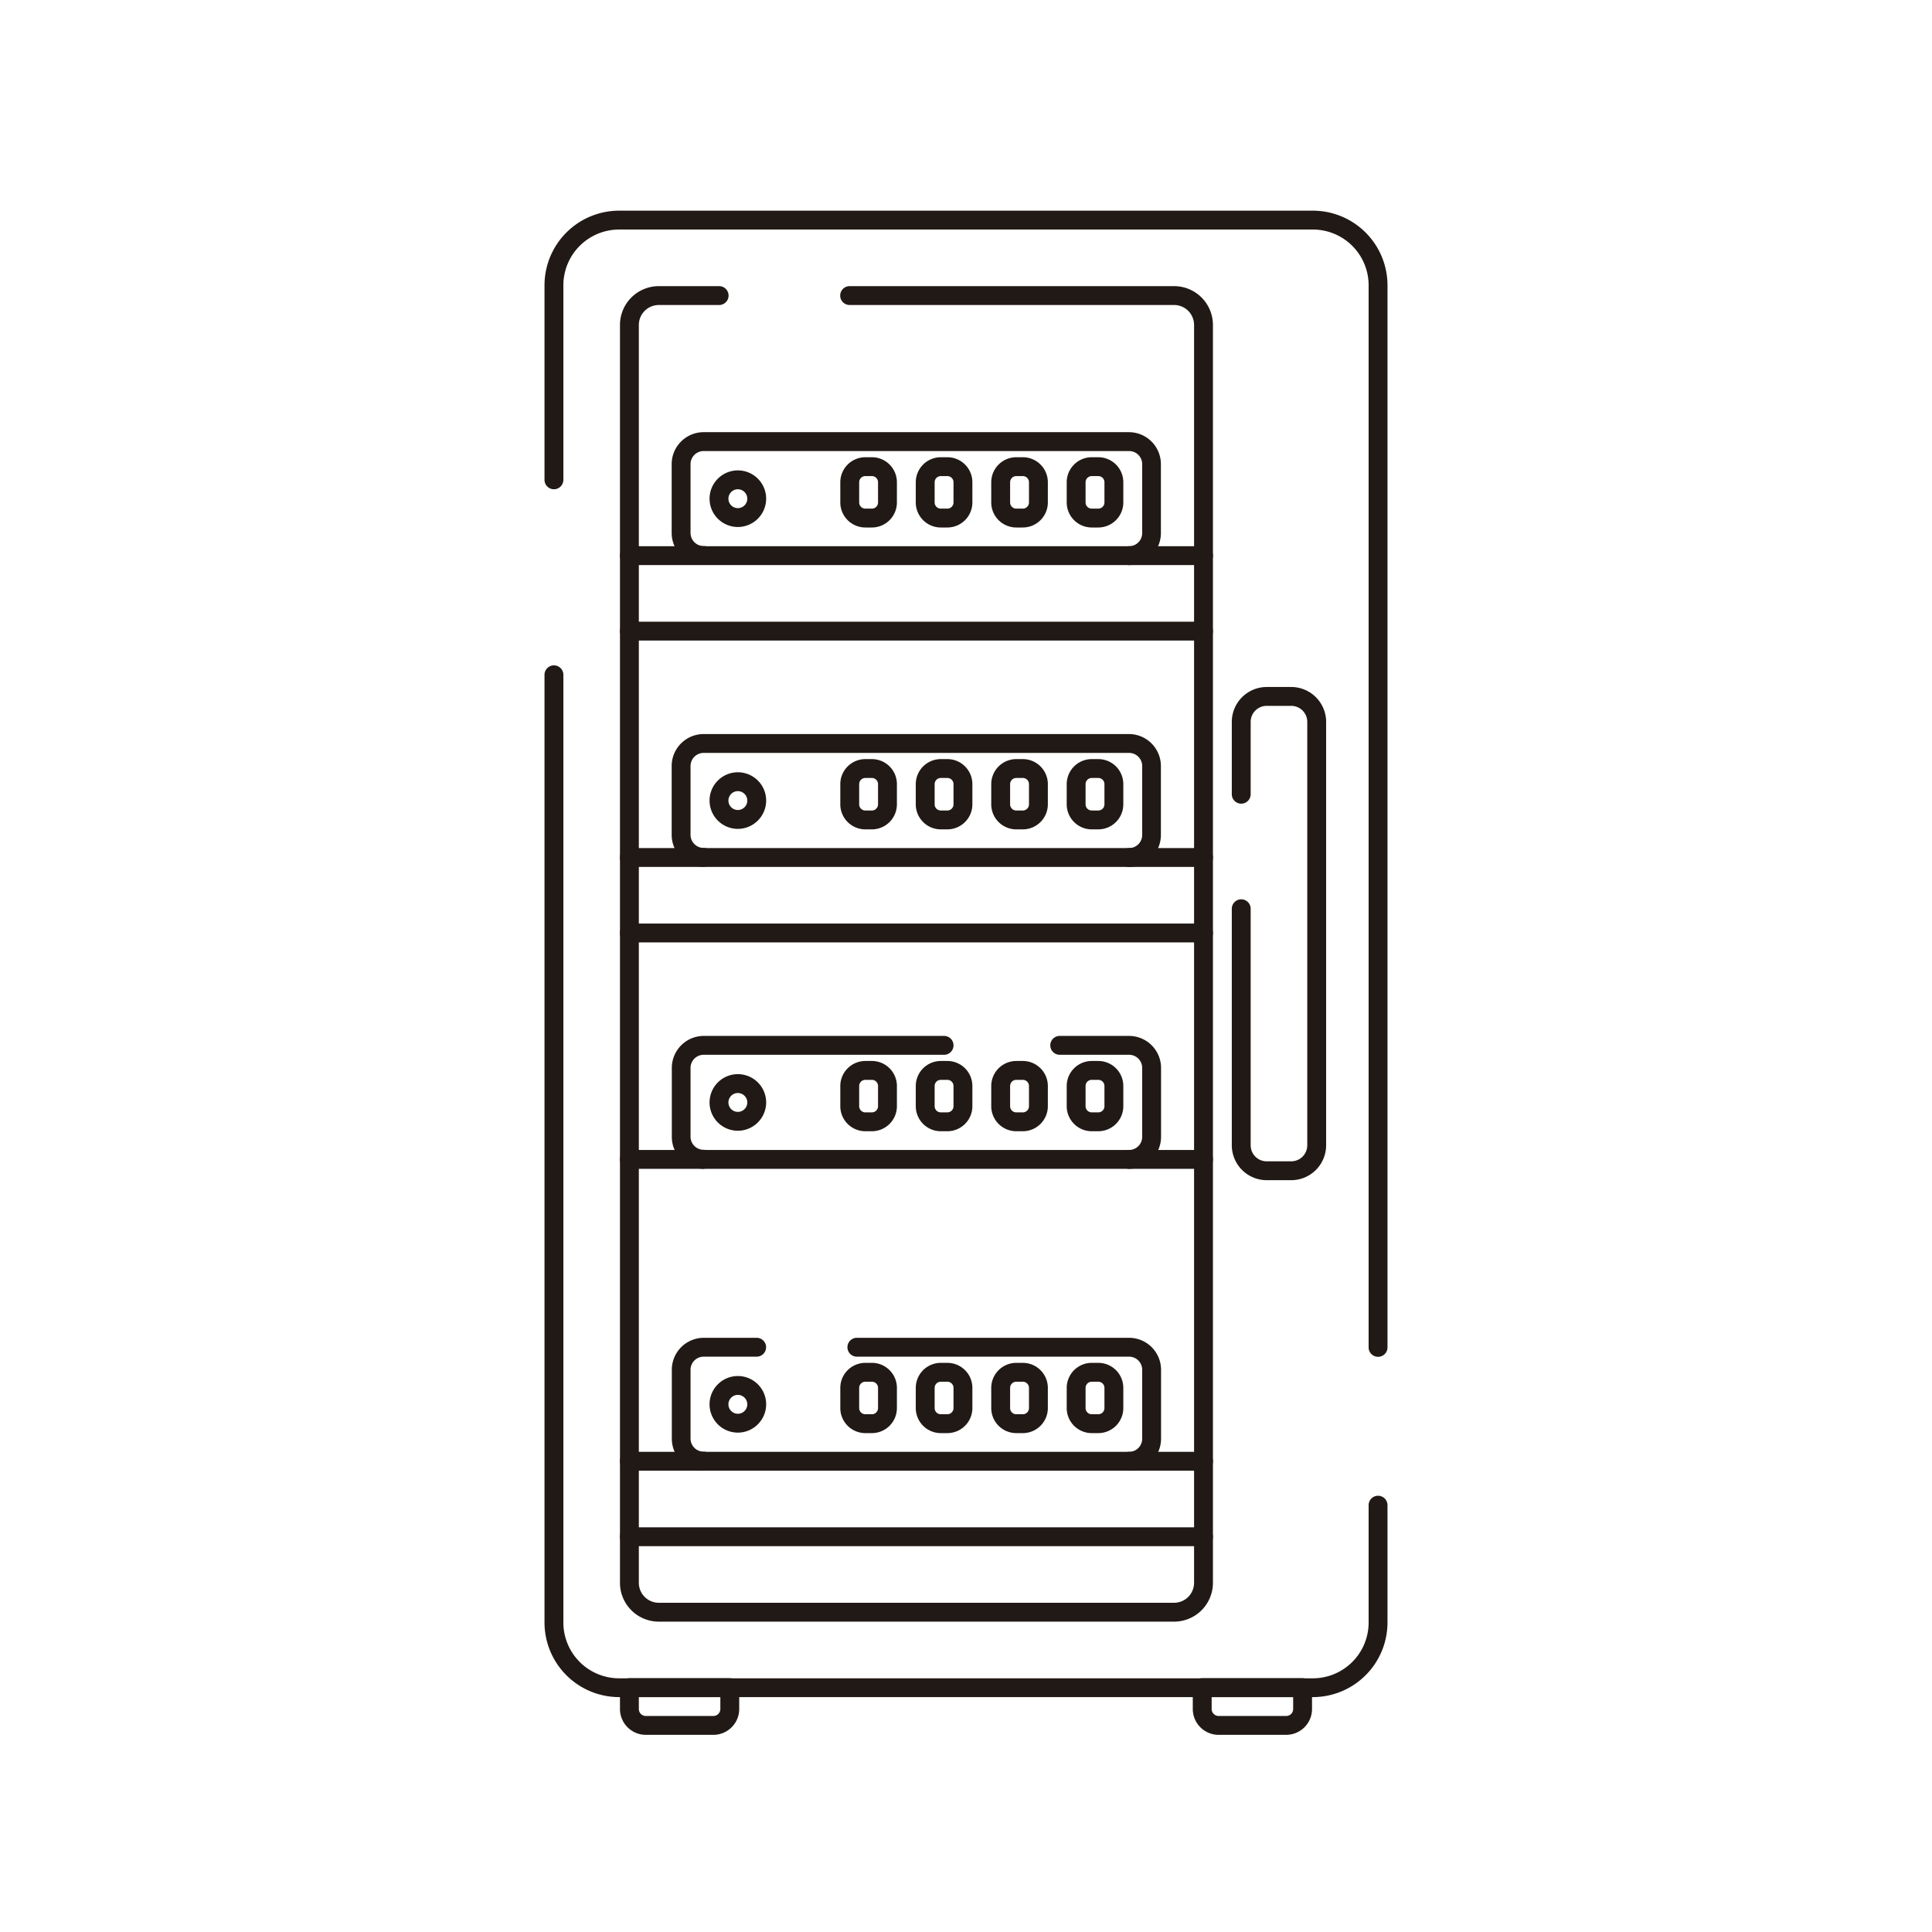 <svg xmlns="http://www.w3.org/2000/svg" viewBox="0 0 512 512"><defs><style>.cls-1{fill:#211915;}</style></defs><title>50-Computer-hardware-Line-Icons</title><g id="_49" data-name="49"><path class="cls-1" d="M189.06,459.75H171.14a6.85,6.85,0,0,1-6.84-6.84v-5.66a2.5,2.5,0,0,1,2.5-2.5h26.6a2.5,2.5,0,0,1,2.5,2.5v5.66A6.85,6.85,0,0,1,189.06,459.75Zm-19.76-10v3.16a1.84,1.84,0,0,0,1.84,1.84h17.92a1.85,1.85,0,0,0,1.84-1.84v-3.16Z"/><path class="cls-1" d="M340.86,459.75H322.94a6.85,6.85,0,0,1-6.84-6.84v-5.66a2.5,2.5,0,0,1,2.5-2.5h26.6a2.5,2.5,0,0,1,2.5,2.5v5.66A6.85,6.85,0,0,1,340.86,459.75Zm-19.76-10v3.16a1.85,1.85,0,0,0,1.84,1.84h17.92a1.84,1.84,0,0,0,1.84-1.84v-3.16Z"/><path class="cls-1" d="M347.93,449.75H164.07A19.79,19.79,0,0,1,144.3,430V178.83a2.5,2.5,0,1,1,5,0V430a14.79,14.79,0,0,0,14.77,14.77H347.93A14.79,14.79,0,0,0,362.7,430V398.89a2.5,2.5,0,0,1,5,0V430A19.79,19.79,0,0,1,347.93,449.75Z"/><path class="cls-1" d="M365.2,359.57a2.5,2.5,0,0,1-2.5-2.5V75.59a14.78,14.78,0,0,0-14.77-14.76H164.07A14.78,14.78,0,0,0,149.3,75.59v51.57a2.5,2.5,0,1,1-5,0V75.59a19.79,19.79,0,0,1,19.77-19.76H347.93A19.79,19.79,0,0,1,367.7,75.59V357.07A2.5,2.5,0,0,1,365.2,359.57Z"/><path class="cls-1" d="M342.19,312.76h-6.51a9.26,9.26,0,0,1-9.24-9.24V240.83a2.5,2.5,0,1,1,5,0v62.69a4.24,4.24,0,0,0,4.24,4.24h6.51a4.25,4.25,0,0,0,4.25-4.24V191.31a4.25,4.25,0,0,0-4.25-4.25h-6.51a4.24,4.24,0,0,0-4.24,4.25v19.17a2.5,2.5,0,0,1-5,0V191.31a9.26,9.26,0,0,1,9.24-9.25h6.51a9.26,9.26,0,0,1,9.25,9.25V303.52A9.26,9.26,0,0,1,342.19,312.76Z"/><path class="cls-1" d="M311.16,429.75H174.58a10.29,10.29,0,0,1-10.28-10.28V86.11a10.29,10.29,0,0,1,10.28-10.28h16a2.5,2.5,0,0,1,0,5h-16a5.29,5.29,0,0,0-5.28,5.28V419.47a5.29,5.29,0,0,0,5.28,5.28H311.16a5.29,5.29,0,0,0,5.28-5.28V86.11a5.29,5.29,0,0,0-5.28-5.28h-86a2.5,2.5,0,0,1,0-5h86a10.29,10.29,0,0,1,10.28,10.28V419.47A10.29,10.29,0,0,1,311.16,429.75Z"/><path class="cls-1" d="M318.94,409.75H166.8a2.5,2.5,0,1,1,0-5H318.94a2.5,2.5,0,1,1,0,5Z"/><path class="cls-1" d="M318.94,389.75H166.8a2.5,2.5,0,1,1,0-5H318.94a2.5,2.5,0,1,1,0,5Z"/><path class="cls-1" d="M318.94,309.75H166.8a2.5,2.5,0,0,1,0-5H318.94a2.5,2.5,0,1,1,0,5Z"/><path class="cls-1" d="M318.94,249.75H166.8a2.5,2.5,0,0,1,0-5H318.94a2.5,2.5,0,1,1,0,5Z"/><path class="cls-1" d="M318.94,229.75H166.8a2.5,2.5,0,0,1,0-5H318.94a2.5,2.5,0,1,1,0,5Z"/><path class="cls-1" d="M318.94,169.75H166.8a2.5,2.5,0,0,1,0-5H318.94a2.5,2.5,0,0,1,0,5Z"/><path class="cls-1" d="M318.94,149.75H166.8a2.5,2.5,0,0,1,0-5H318.94a2.5,2.5,0,0,1,0,5Z"/><path class="cls-1" d="M186.52,389.75a8.48,8.48,0,0,1-8.48-8.48V363a8.48,8.48,0,0,1,8.48-8.47h14a2.5,2.5,0,1,1,0,5h-14A3.48,3.48,0,0,0,183,363v18.23a3.48,3.48,0,0,0,3.48,3.48,2.5,2.5,0,0,1,0,5Z"/><path class="cls-1" d="M299.22,389.75a2.5,2.5,0,0,1,0-5,3.47,3.47,0,0,0,3.47-3.48V363a3.47,3.47,0,0,0-3.47-3.47H227.08a2.5,2.5,0,1,1,0-5h72.14a8.48,8.48,0,0,1,8.47,8.47v18.23A8.48,8.48,0,0,1,299.22,389.75Z"/><path class="cls-1" d="M271.06,379.79h-1.74a6.64,6.64,0,0,1-6.63-6.63V367.8a6.64,6.64,0,0,1,6.63-6.63h1.74a6.63,6.63,0,0,1,6.63,6.63v5.36A6.64,6.64,0,0,1,271.06,379.79Zm-1.74-13.62a1.63,1.63,0,0,0-1.63,1.63v5.36a1.63,1.63,0,0,0,1.63,1.63h1.74a1.63,1.63,0,0,0,1.63-1.63V367.8a1.63,1.63,0,0,0-1.63-1.63Z"/><path class="cls-1" d="M251.06,379.79h-1.74a6.64,6.64,0,0,1-6.63-6.63V367.8a6.64,6.64,0,0,1,6.63-6.63h1.74a6.63,6.63,0,0,1,6.63,6.63v5.36A6.64,6.64,0,0,1,251.06,379.79Zm-1.74-13.62a1.63,1.63,0,0,0-1.63,1.63v5.36a1.63,1.63,0,0,0,1.63,1.63h1.74a1.63,1.63,0,0,0,1.63-1.63V367.8a1.63,1.63,0,0,0-1.63-1.63Z"/><path class="cls-1" d="M231.06,379.79h-1.74a6.64,6.64,0,0,1-6.63-6.63V367.8a6.64,6.64,0,0,1,6.63-6.63h1.74a6.63,6.63,0,0,1,6.63,6.63v5.36A6.64,6.64,0,0,1,231.06,379.79Zm-1.74-13.62a1.63,1.63,0,0,0-1.63,1.63v5.36a1.63,1.63,0,0,0,1.63,1.63h1.74a1.63,1.63,0,0,0,1.63-1.63V367.8a1.63,1.63,0,0,0-1.63-1.63Z"/><path class="cls-1" d="M291.06,379.79h-1.74a6.64,6.64,0,0,1-6.63-6.63V367.8a6.64,6.64,0,0,1,6.63-6.63h1.74a6.63,6.63,0,0,1,6.63,6.63v5.36A6.64,6.64,0,0,1,291.06,379.79Zm-1.74-13.62a1.63,1.63,0,0,0-1.63,1.63v5.36a1.63,1.63,0,0,0,1.63,1.63h1.74a1.63,1.63,0,0,0,1.63-1.63V367.8a1.63,1.63,0,0,0-1.63-1.63Z"/><path class="cls-1" d="M195.54,379.66a7.5,7.5,0,1,1,7.5-7.5A7.52,7.52,0,0,1,195.54,379.66Zm0-10a2.5,2.5,0,1,0,2.5,2.5A2.51,2.51,0,0,0,195.54,369.66Z"/><path class="cls-1" d="M186.52,309.75a8.48,8.48,0,0,1-8.48-8.48V283a8.48,8.48,0,0,1,8.48-8.47h63.67a2.5,2.5,0,0,1,0,5H186.52A3.48,3.48,0,0,0,183,283v18.23a3.48,3.48,0,0,0,3.48,3.48,2.5,2.5,0,0,1,0,5Z"/><path class="cls-1" d="M299.22,309.75a2.5,2.5,0,0,1,0-5,3.47,3.47,0,0,0,3.47-3.48V283a3.47,3.47,0,0,0-3.47-3.47H280.84a2.5,2.5,0,0,1,0-5h18.38a8.48,8.48,0,0,1,8.47,8.47v18.23A8.48,8.48,0,0,1,299.22,309.75Z"/><path class="cls-1" d="M271.06,299.79h-1.74a6.64,6.64,0,0,1-6.63-6.63V287.8a6.64,6.64,0,0,1,6.63-6.63h1.74a6.63,6.63,0,0,1,6.63,6.63v5.36A6.64,6.64,0,0,1,271.06,299.79Zm-1.74-13.62a1.63,1.63,0,0,0-1.63,1.63v5.36a1.63,1.63,0,0,0,1.63,1.63h1.74a1.63,1.63,0,0,0,1.63-1.63V287.8a1.63,1.63,0,0,0-1.63-1.63Z"/><path class="cls-1" d="M251.06,299.79h-1.74a6.64,6.64,0,0,1-6.63-6.63V287.8a6.64,6.64,0,0,1,6.63-6.63h1.74a6.63,6.63,0,0,1,6.63,6.63v5.36A6.64,6.64,0,0,1,251.06,299.79Zm-1.74-13.62a1.63,1.63,0,0,0-1.63,1.63v5.36a1.63,1.63,0,0,0,1.63,1.63h1.74a1.63,1.63,0,0,0,1.63-1.63V287.8a1.63,1.63,0,0,0-1.63-1.63Z"/><path class="cls-1" d="M231.06,299.79h-1.74a6.64,6.64,0,0,1-6.63-6.63V287.8a6.64,6.64,0,0,1,6.63-6.63h1.74a6.63,6.63,0,0,1,6.63,6.63v5.36A6.64,6.64,0,0,1,231.06,299.79Zm-1.74-13.62a1.63,1.63,0,0,0-1.63,1.63v5.36a1.63,1.63,0,0,0,1.63,1.63h1.74a1.63,1.63,0,0,0,1.63-1.63V287.8a1.63,1.63,0,0,0-1.63-1.63Z"/><path class="cls-1" d="M291.06,299.79h-1.74a6.64,6.64,0,0,1-6.63-6.63V287.8a6.64,6.64,0,0,1,6.63-6.63h1.74a6.63,6.63,0,0,1,6.63,6.63v5.36A6.64,6.64,0,0,1,291.06,299.79Zm-1.74-13.62a1.63,1.63,0,0,0-1.63,1.63v5.36a1.63,1.63,0,0,0,1.63,1.63h1.74a1.63,1.63,0,0,0,1.63-1.63V287.8a1.63,1.63,0,0,0-1.63-1.63Z"/><path class="cls-1" d="M195.54,299.66a7.5,7.5,0,1,1,7.5-7.5A7.52,7.52,0,0,1,195.54,299.66Zm0-10a2.5,2.5,0,1,0,2.5,2.5A2.51,2.51,0,0,0,195.54,289.66Z"/><path class="cls-1" d="M299.22,229.75a2.5,2.5,0,0,1,0-5,3.47,3.47,0,0,0,3.47-3.48V203a3.47,3.47,0,0,0-3.47-3.47H186.52A3.48,3.48,0,0,0,183,203v18.23a3.48,3.48,0,0,0,3.48,3.48,2.5,2.5,0,0,1,0,5,8.48,8.48,0,0,1-8.48-8.48V203a8.48,8.48,0,0,1,8.48-8.47h112.7a8.48,8.48,0,0,1,8.47,8.47v18.23A8.48,8.48,0,0,1,299.22,229.75Z"/><path class="cls-1" d="M271.06,219.79h-1.74a6.64,6.64,0,0,1-6.63-6.63V207.8a6.64,6.64,0,0,1,6.63-6.63h1.74a6.63,6.63,0,0,1,6.63,6.63v5.36A6.64,6.64,0,0,1,271.06,219.79Zm-1.74-13.62a1.63,1.63,0,0,0-1.63,1.63v5.36a1.63,1.63,0,0,0,1.63,1.63h1.74a1.63,1.63,0,0,0,1.63-1.63V207.8a1.63,1.63,0,0,0-1.63-1.63Z"/><path class="cls-1" d="M251.06,219.79h-1.74a6.64,6.64,0,0,1-6.63-6.63V207.8a6.64,6.64,0,0,1,6.63-6.63h1.74a6.63,6.63,0,0,1,6.63,6.63v5.36A6.64,6.64,0,0,1,251.06,219.79Zm-1.74-13.62a1.63,1.63,0,0,0-1.63,1.63v5.36a1.63,1.63,0,0,0,1.63,1.63h1.74a1.63,1.63,0,0,0,1.63-1.63V207.8a1.63,1.63,0,0,0-1.63-1.63Z"/><path class="cls-1" d="M231.06,219.79h-1.74a6.64,6.64,0,0,1-6.63-6.63V207.8a6.64,6.64,0,0,1,6.63-6.63h1.74a6.63,6.63,0,0,1,6.63,6.63v5.36A6.64,6.64,0,0,1,231.06,219.79Zm-1.74-13.62a1.63,1.63,0,0,0-1.63,1.63v5.36a1.63,1.63,0,0,0,1.63,1.63h1.74a1.63,1.63,0,0,0,1.63-1.63V207.8a1.63,1.63,0,0,0-1.63-1.63Z"/><path class="cls-1" d="M291.06,219.79h-1.74a6.64,6.64,0,0,1-6.63-6.63V207.8a6.64,6.64,0,0,1,6.63-6.63h1.74a6.63,6.63,0,0,1,6.63,6.63v5.36A6.64,6.64,0,0,1,291.06,219.79Zm-1.74-13.62a1.63,1.63,0,0,0-1.63,1.63v5.36a1.63,1.63,0,0,0,1.63,1.63h1.74a1.63,1.63,0,0,0,1.63-1.63V207.8a1.63,1.63,0,0,0-1.63-1.63Z"/><path class="cls-1" d="M195.54,219.66a7.5,7.5,0,1,1,7.5-7.5A7.52,7.52,0,0,1,195.54,219.66Zm0-10a2.5,2.5,0,1,0,2.5,2.5A2.51,2.51,0,0,0,195.54,209.66Z"/><path class="cls-1" d="M299.22,149.75a2.5,2.5,0,0,1,0-5,3.47,3.47,0,0,0,3.47-3.48V123a3.47,3.47,0,0,0-3.47-3.47H186.52A3.48,3.48,0,0,0,183,123v18.23a3.48,3.48,0,0,0,3.48,3.48,2.5,2.5,0,0,1,0,5,8.48,8.48,0,0,1-8.48-8.48V123a8.48,8.48,0,0,1,8.48-8.47h112.7a8.48,8.48,0,0,1,8.47,8.47v18.23A8.48,8.48,0,0,1,299.22,149.75Z"/><path class="cls-1" d="M271.06,139.79h-1.74a6.64,6.64,0,0,1-6.63-6.63V127.8a6.64,6.64,0,0,1,6.63-6.63h1.74a6.63,6.63,0,0,1,6.63,6.63v5.36A6.64,6.64,0,0,1,271.06,139.79Zm-1.74-13.62a1.63,1.63,0,0,0-1.63,1.63v5.36a1.63,1.63,0,0,0,1.63,1.63h1.74a1.63,1.63,0,0,0,1.63-1.63V127.8a1.63,1.63,0,0,0-1.63-1.63Z"/><path class="cls-1" d="M251.06,139.79h-1.74a6.64,6.64,0,0,1-6.63-6.63V127.8a6.64,6.64,0,0,1,6.63-6.63h1.74a6.63,6.63,0,0,1,6.63,6.63v5.36A6.64,6.64,0,0,1,251.06,139.79Zm-1.74-13.62a1.63,1.63,0,0,0-1.63,1.63v5.36a1.63,1.63,0,0,0,1.63,1.63h1.74a1.63,1.63,0,0,0,1.63-1.63V127.8a1.63,1.63,0,0,0-1.63-1.63Z"/><path class="cls-1" d="M231.06,139.79h-1.74a6.64,6.64,0,0,1-6.63-6.63V127.8a6.64,6.64,0,0,1,6.63-6.63h1.74a6.63,6.63,0,0,1,6.63,6.63v5.36A6.64,6.64,0,0,1,231.06,139.79Zm-1.74-13.62a1.63,1.63,0,0,0-1.63,1.63v5.36a1.63,1.63,0,0,0,1.63,1.63h1.74a1.63,1.63,0,0,0,1.63-1.63V127.8a1.63,1.63,0,0,0-1.63-1.63Z"/><path class="cls-1" d="M291.06,139.79h-1.74a6.64,6.64,0,0,1-6.63-6.63V127.8a6.64,6.64,0,0,1,6.63-6.63h1.74a6.63,6.63,0,0,1,6.63,6.63v5.36A6.64,6.64,0,0,1,291.06,139.79Zm-1.74-13.62a1.63,1.63,0,0,0-1.63,1.63v5.36a1.63,1.63,0,0,0,1.63,1.63h1.74a1.63,1.63,0,0,0,1.63-1.63V127.8a1.63,1.63,0,0,0-1.63-1.63Z"/><path class="cls-1" d="M195.54,139.66a7.5,7.5,0,1,1,7.5-7.5A7.52,7.52,0,0,1,195.54,139.66Zm0-10a2.5,2.5,0,1,0,2.5,2.5A2.51,2.51,0,0,0,195.54,129.66Z"/></g></svg>